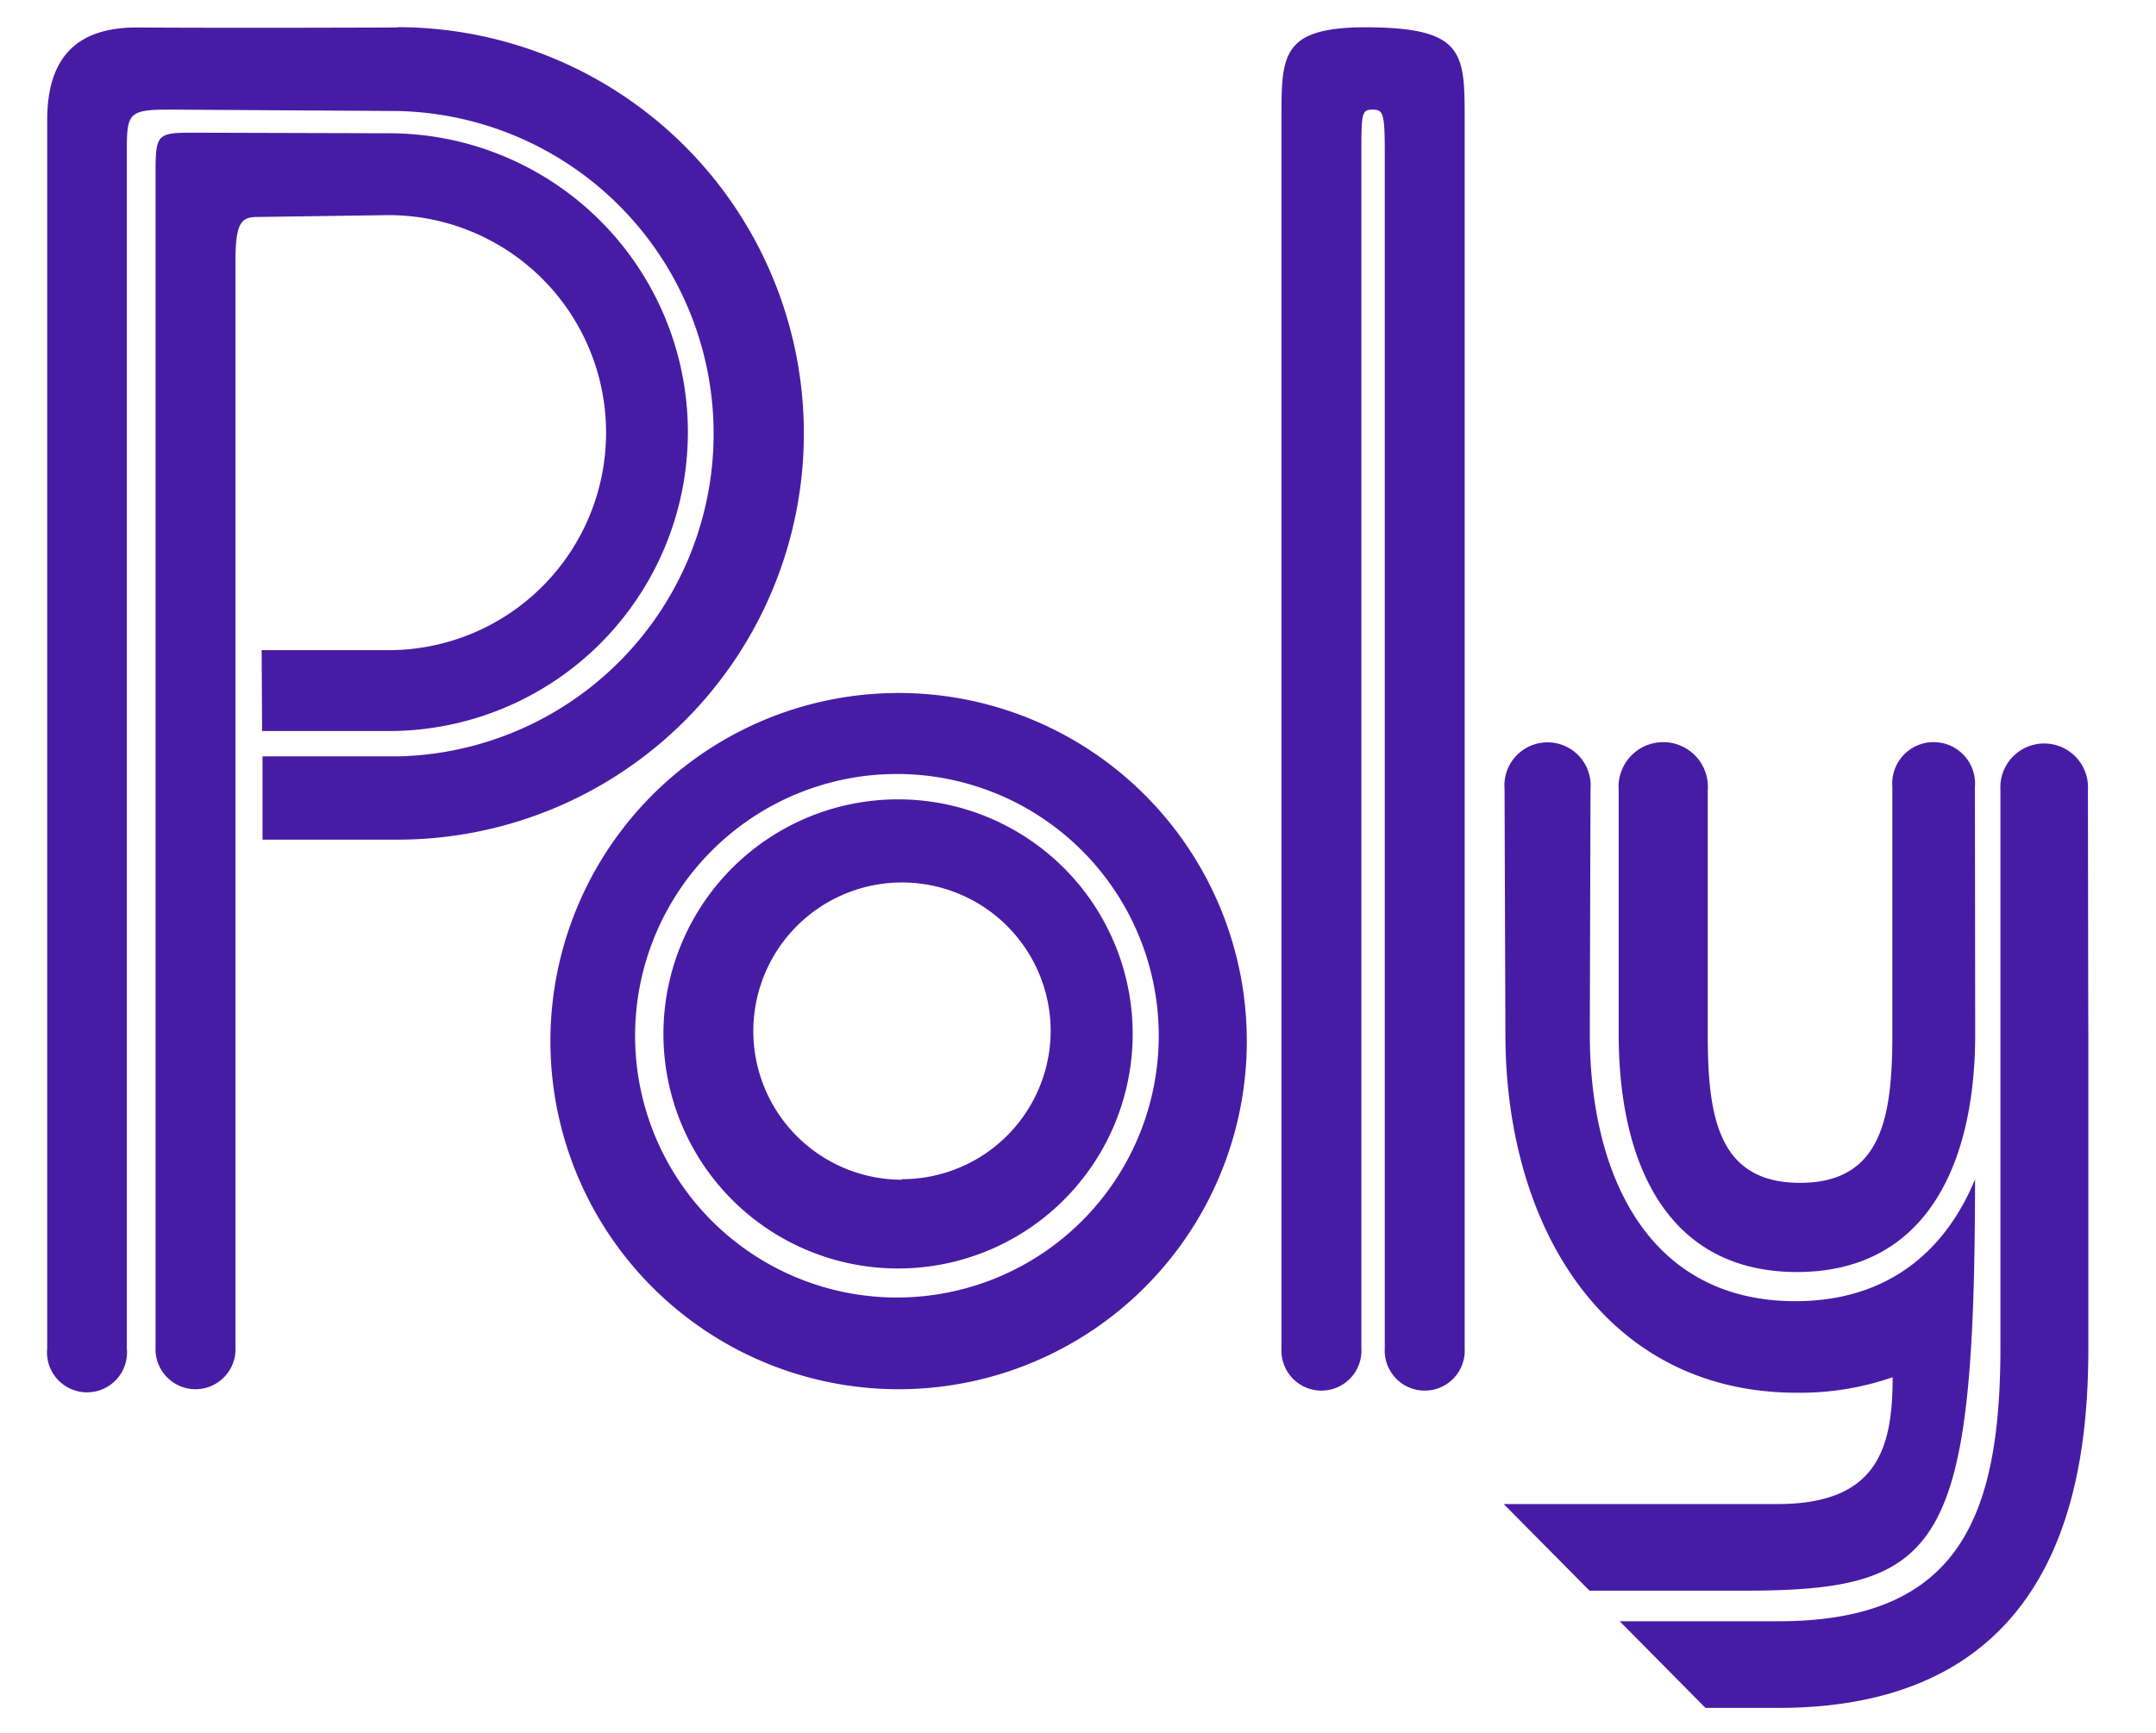 <svg id="Layer_1" data-name="Layer 1" xmlns="http://www.w3.org/2000/svg" viewBox="0 0 153 123"><defs><style>.cls-1{fill:#471ca5;}</style></defs><title>poly</title><path class="cls-1" d="M28.18,1.95S16.9,2,9.72,1.95c-4.08,0-6.37,1.92-6.37,6.58V95.7A2.84,2.84,0,1,0,9,95.7V11c0-2.92,0-3.22,3-3.22l16.21.1a22.91,22.91,0,0,1,0,45.81l-9.58,0v5.91h9.58a28.83,28.83,0,0,0,0-57.67Z"/><path class="cls-1" d="M18.6,51.89l9,0a21.21,21.21,0,1,0,0-42.43L13.93,9.42c-2.77,0-2.9,0-2.89,2.93V95.6a2.84,2.84,0,1,0,5.67,0V18.52c0-2.92.5-3.12,1.67-3.12l9.19-.13a15.44,15.44,0,0,1,0,30.88h-9Z"/><path class="cls-1" d="M63.77,49.19A24.71,24.71,0,1,0,88.48,73.89,24.71,24.71,0,0,0,63.77,49.19ZM63.65,92.1A18.58,18.58,0,1,1,82.23,73.52,18.58,18.58,0,0,1,63.65,92.1Z"/><path class="cls-1" d="M63.73,56.74A16.65,16.65,0,1,0,80.38,73.39,16.65,16.65,0,0,0,63.73,56.74Zm.28,27A10.55,10.55,0,1,1,74.56,73.15,10.55,10.55,0,0,1,64,83.7Z"/><path class="cls-1" d="M98.27,11V95.7a2.84,2.84,0,1,0,5.67,0V8.53c0-4.67,0-6.49-6.54-6.59s-6.46,1.92-6.46,6.59V95.7a2.84,2.84,0,1,0,5.67,0V11c0-2.92,0-3.22.79-3.22S98.27,8.07,98.27,11Z"/><path class="cls-1" d="M112.87,56a3.06,3.06,0,1,0-6.1,0l.06,17.4c0,13.65,7.05,25.46,20.7,25.46a20.13,20.13,0,0,0,6.78-1.1c0,5-1.05,9-8.16,9H106.71l6.09,6.15h10.93c14.08,0,16.4-2.79,16.43-29.2-2.14,5.17-6.26,8.65-12.76,8.65-10.26,0-14.58-8.69-14.58-19Z"/><path class="cls-1" d="M140.15,55.86a2.94,2.94,0,1,0-5.86,0V73.41c0,5.83-.72,10.55-6.55,10.55s-6.55-4.72-6.55-10.55l0-17.31a3.17,3.17,0,1,0-6.32,0l0,17.3c0,9.19,3.45,16.89,12.65,16.89s12.65-7.7,12.65-16.89Z"/><path class="cls-1" d="M148.17,56.06a3.11,3.11,0,1,0-6.21,0l0,17.35c0,2.84,0,17.79,0,22.21,0,12.15-3,19.46-15.76,19.46,0,0-11.26,0-11.26,0l6.09,6.15s5.17,0,5.17,0c20.13,0,22-16.21,22-25.6,0-3.58,0-15.5,0-22.21C148.19,73.54,148.17,56.06,148.17,56.06Z"/></svg>